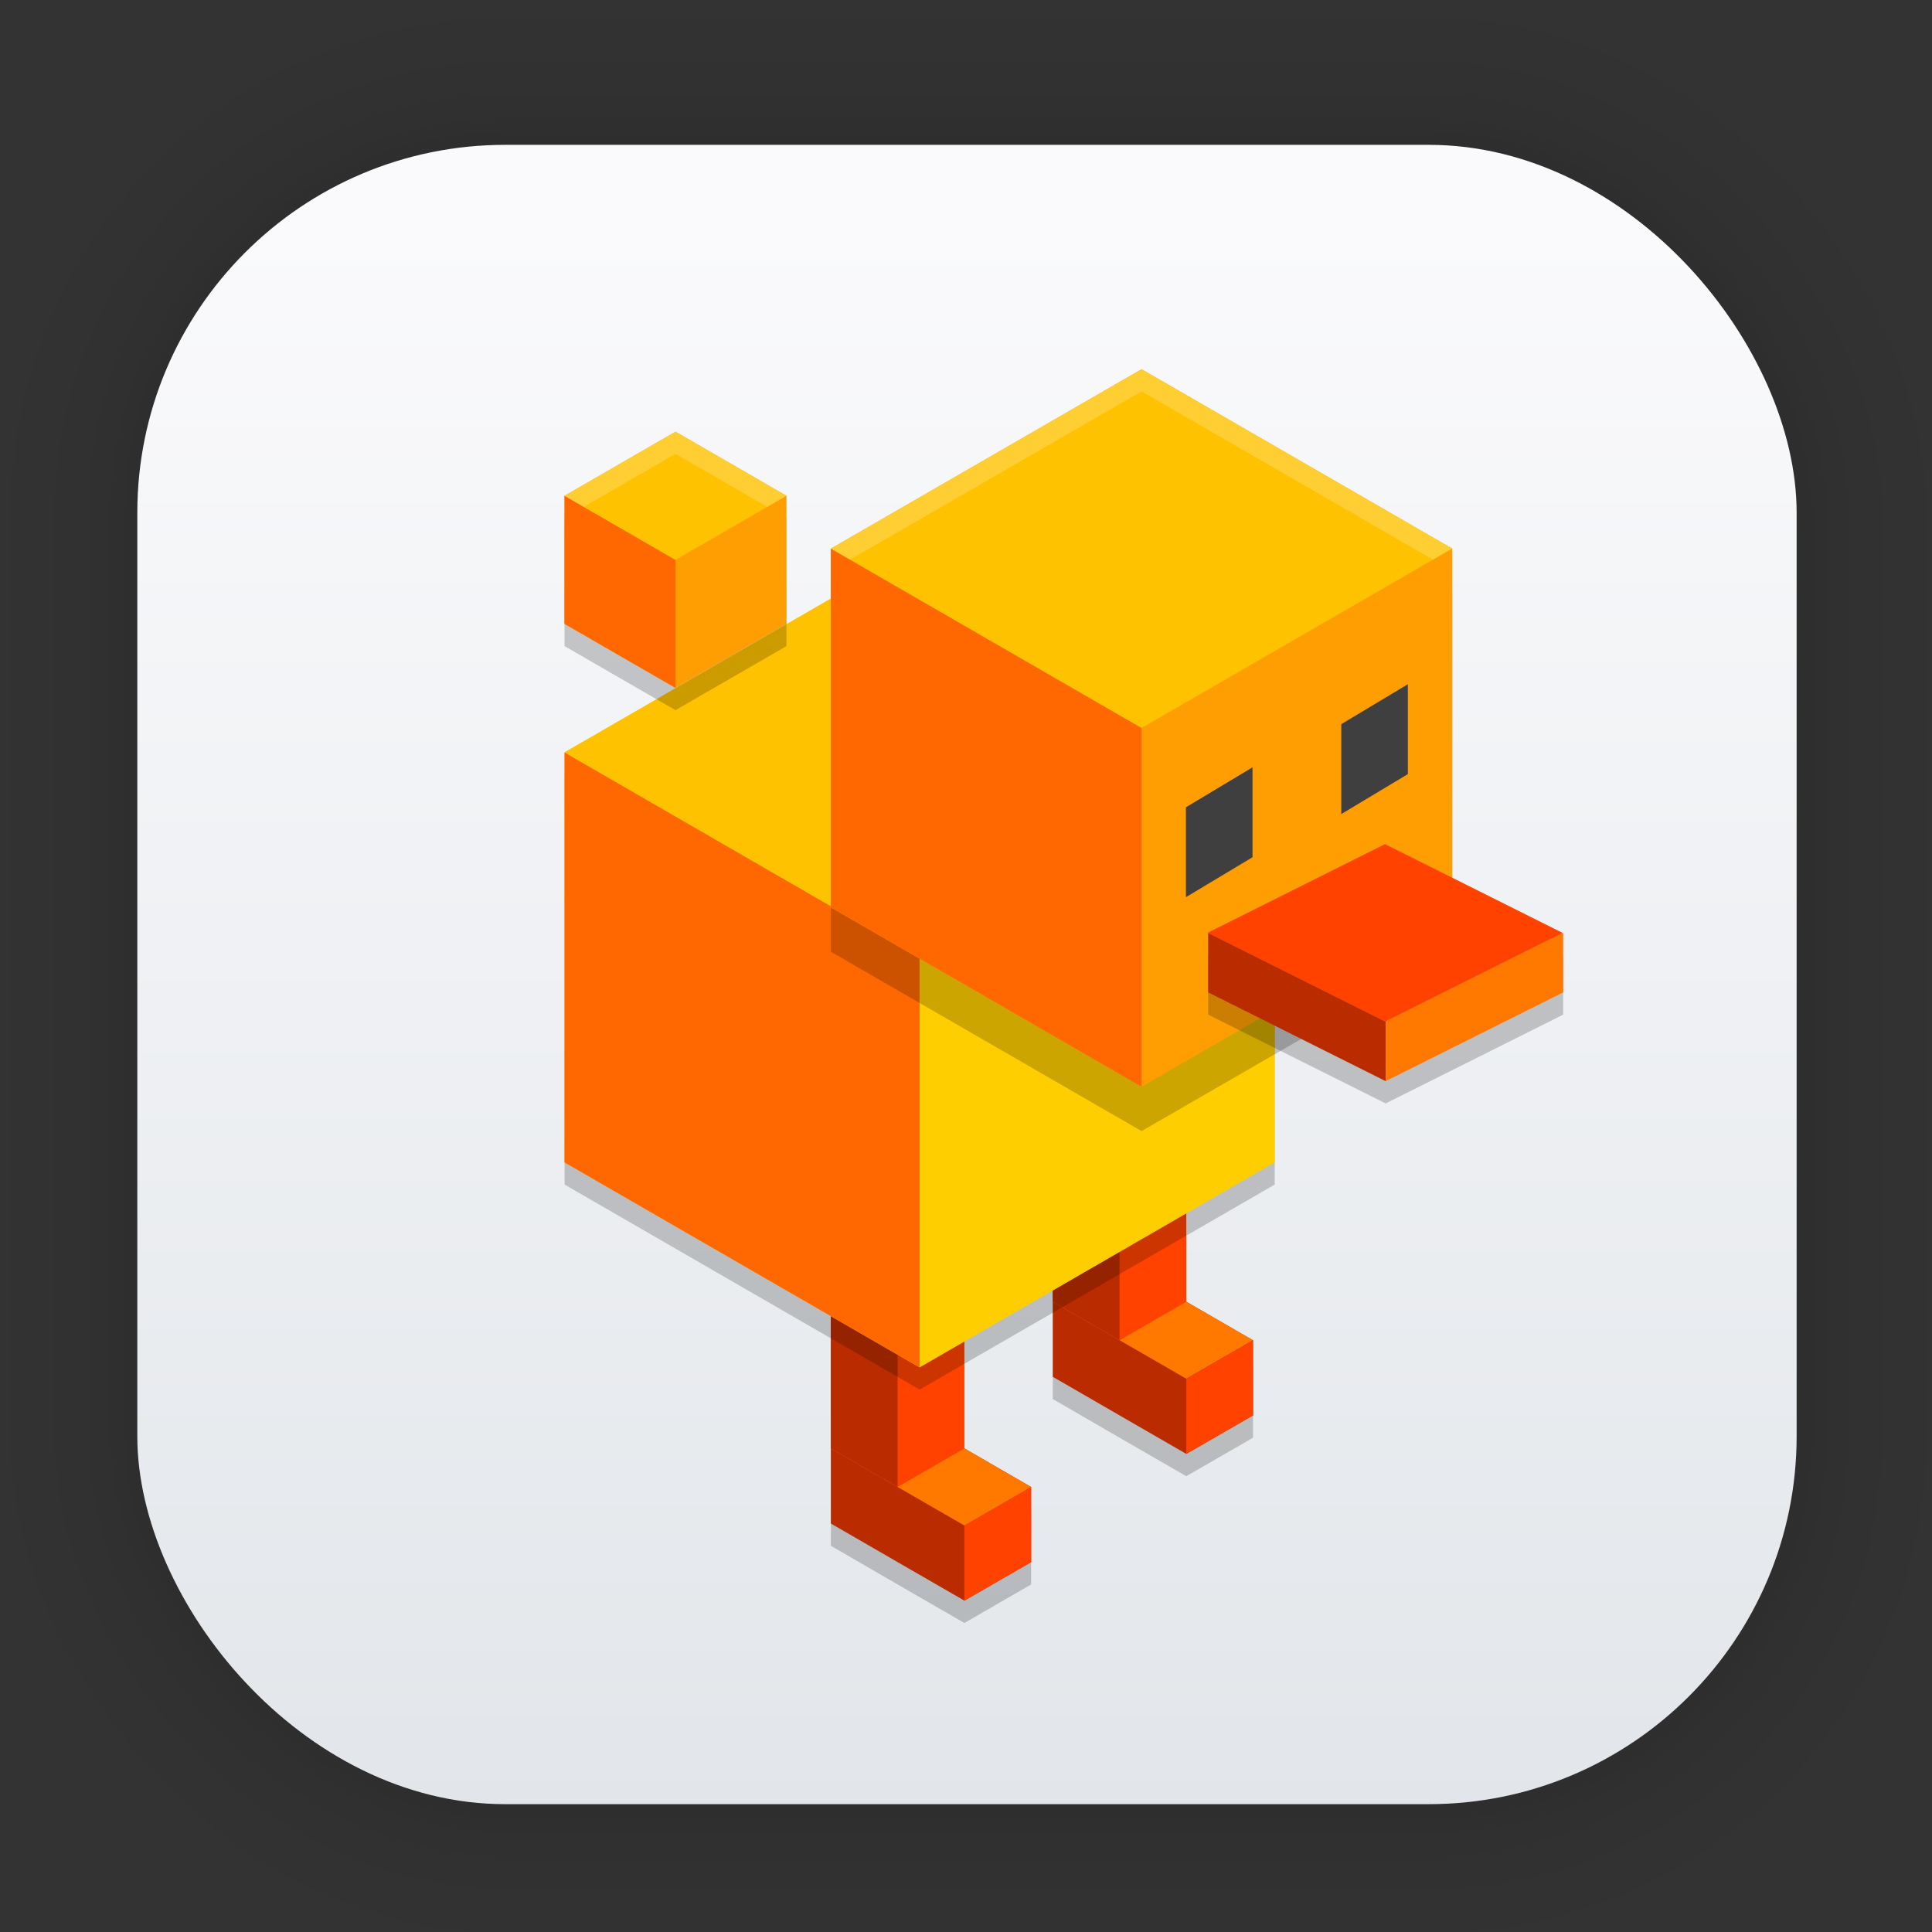 <?xml version="1.0" encoding="UTF-8" standalone="no"?>
<svg
   xmlns:dc="http://purl.org/dc/elements/1.1/"
   xmlns:cc="http://creativecommons.org/ns#"
   xmlns:rdf="http://www.w3.org/1999/02/22-rdf-syntax-ns#"
   xmlns:svg="http://www.w3.org/2000/svg"
   xmlns="http://www.w3.org/2000/svg"
   xmlns:xlink="http://www.w3.org/1999/xlink"
   xmlns:sodipodi="http://sodipodi.sourceforge.net/DTD/sodipodi-0.dtd"
   xmlns:inkscape="http://www.inkscape.org/namespaces/inkscape"
   width="128"
   height="128"
   viewBox="0 0 33.867 33.867"
   version="1.1"
   id="svg1443"
   inkscape:version="1.0.2 (e86c870879, 2021-01-15)"
   sodipodi:docname="duckstation.svg">
  <rect x="0" y="0" width="33.867" height="33.867" fill="#333333" stroke="none"/>
  <defs
     id="defs1437">
    <linearGradient
       gradientTransform="matrix(0.976,0,0,0.976,-111.765,-37.183)"
       gradientUnits="userSpaceOnUse"
       y2="70.68"
       x2="132.211"
       y1="42.152"
       x1="132.211"
       id="linearGradient1632"
       xlink:href="#linearGradient1630"
       inkscape:collect="always" />
    <linearGradient
       id="linearGradient1630"
       inkscape:collect="always">
      <stop
         id="stop1626"
         offset="0"
         style="stop-color:#fafafc;stop-opacity:1" />
      <stop
         id="stop1628"
         offset="1"
         style="stop-color:#e2e6ea;stop-opacity:1" />
    </linearGradient>
    <filter
       color-interpolation-filters="sRGB"
       height="1.131"
       width="1.111"
       y="-0.066"
       x="-0.055"
       id="c-9">
      <feGaussianBlur
         id="feGaussianBlur1093"
         stdDeviation="1.106" />
    </filter>
    <linearGradient
       gradientUnits="userSpaceOnUse"
       gradientTransform="matrix(0.132,0,0,0.131,-32.379,1.087)"
       y2="269.49"
       y1="235.15"
       x2="657.65"
       x1="319.21"
       id="a-12">
      <stop
         id="stop1076"
         offset="0"
         stop-color="#e54c18" />
      <stop
         id="stop1078"
         offset="1"
         stop-color="#fec350" />
    </linearGradient>
  </defs>
  <sodipodi:namedview
     id="base"
     pagecolor="#ffffff"
     bordercolor="#666666"
     borderopacity="1.0"
     inkscape:pageopacity="0.0"
     inkscape:pageshadow="2"
     inkscape:zoom="1.4"
     inkscape:cx="45.749605"
     inkscape:cy="148.483"
     inkscape:document-units="mm"
     inkscape:current-layer="layer1"
     inkscape:document-rotation="0"
     showgrid="false"
     units="px"
     inkscape:window-width="1920"
     inkscape:window-height="1028"
     inkscape:window-x="0"
     inkscape:window-y="24"
     inkscape:window-maximized="1" />
  <g
     inkscape:label="Capa 1"
     inkscape:groupmode="layer"
     id="layer1">
    <g
       style="opacity:0.295"
       transform="matrix(0.976,0,0,0.976,-65.737,-37.183)"
       id="g1702">
      <rect
         ry="6.61"
         rx="6.61"
         y="40.71"
         x="69.84"
         height="29.811"
         width="29.811"
         id="rect1634"
         style="fill:none;fill-opacity:1;stroke:#000000;stroke-width:0.1;stroke-linecap:round;stroke-linejoin:round;stroke-miterlimit:4;stroke-dasharray:none;stroke-opacity:0.02" />
      <rect
         style="fill:none;fill-opacity:1;stroke:#000000;stroke-width:0.2;stroke-linecap:round;stroke-linejoin:round;stroke-miterlimit:4;stroke-dasharray:none;stroke-opacity:0.02"
         id="rect1638"
         width="29.811"
         height="29.811"
         x="69.84"
         y="40.71"
         rx="6.61"
         ry="6.61" />
      <rect
         ry="6.61"
         rx="6.61"
         y="40.71"
         x="69.84"
         height="29.811"
         width="29.811"
         id="rect1640"
         style="fill:none;fill-opacity:1;stroke:#000000;stroke-width:0.3;stroke-linecap:round;stroke-linejoin:round;stroke-miterlimit:4;stroke-dasharray:none;stroke-opacity:0.02" />
      <rect
         style="fill:none;fill-opacity:1;stroke:#000000;stroke-width:0.4;stroke-linecap:round;stroke-linejoin:round;stroke-miterlimit:4;stroke-dasharray:none;stroke-opacity:0.02"
         id="rect1642"
         width="29.811"
         height="29.811"
         x="69.84"
         y="40.71"
         rx="6.61"
         ry="6.61" />
      <rect
         ry="6.61"
         rx="6.61"
         y="40.71"
         x="69.84"
         height="29.811"
         width="29.811"
         id="rect1644"
         style="fill:none;fill-opacity:1;stroke:#000000;stroke-width:0.5;stroke-linecap:round;stroke-linejoin:round;stroke-miterlimit:4;stroke-dasharray:none;stroke-opacity:0.02" />
      <rect
         style="fill:none;fill-opacity:1;stroke:#000000;stroke-width:0.6;stroke-linecap:round;stroke-linejoin:round;stroke-miterlimit:4;stroke-dasharray:none;stroke-opacity:0.02"
         id="rect1646"
         width="29.811"
         height="29.811"
         x="69.84"
         y="40.71"
         rx="6.61"
         ry="6.61" />
      <rect
         ry="6.61"
         rx="6.61"
         y="40.71"
         x="69.84"
         height="29.811"
         width="29.811"
         id="rect1648"
         style="fill:none;fill-opacity:1;stroke:#000000;stroke-width:0.7;stroke-linecap:round;stroke-linejoin:round;stroke-miterlimit:4;stroke-dasharray:none;stroke-opacity:0.02" />
      <rect
         style="fill:none;fill-opacity:1;stroke:#000000;stroke-width:0.8;stroke-linecap:round;stroke-linejoin:round;stroke-miterlimit:4;stroke-dasharray:none;stroke-opacity:0.02"
         id="rect1650"
         width="29.811"
         height="29.811"
         x="69.84"
         y="40.71"
         rx="6.61"
         ry="6.61" />
      <rect
         ry="6.61"
         rx="6.61"
         y="40.71"
         x="69.84"
         height="29.811"
         width="29.811"
         id="rect1652"
         style="fill:none;fill-opacity:1;stroke:#000000;stroke-width:1;stroke-linecap:round;stroke-linejoin:round;stroke-miterlimit:4;stroke-dasharray:none;stroke-opacity:0.02" />
      <rect
         style="fill:none;fill-opacity:1;stroke:#000000;stroke-width:1.2;stroke-linecap:round;stroke-linejoin:round;stroke-miterlimit:4;stroke-dasharray:none;stroke-opacity:0.02"
         id="rect1654"
         width="29.811"
         height="29.811"
         x="69.84"
         y="40.71"
         rx="6.61"
         ry="6.61" />
      <rect
         ry="6.61"
         rx="6.61"
         y="40.71"
         x="69.84"
         height="29.811"
         width="29.811"
         id="rect1656"
         style="fill:none;fill-opacity:1;stroke:#000000;stroke-width:1.4;stroke-linecap:round;stroke-linejoin:round;stroke-miterlimit:4;stroke-dasharray:none;stroke-opacity:0.02" />
      <rect
         style="fill:none;fill-opacity:1;stroke:#000000;stroke-width:1.6;stroke-linecap:round;stroke-linejoin:round;stroke-miterlimit:4;stroke-dasharray:none;stroke-opacity:0.02"
         id="rect1658"
         width="29.811"
         height="29.811"
         x="69.84"
         y="40.71"
         rx="6.61"
         ry="6.61" />
      <rect
         ry="6.61"
         rx="6.61"
         y="40.71"
         x="69.84"
         height="29.811"
         width="29.811"
         id="rect1660"
         style="fill:none;fill-opacity:1;stroke:#000000;stroke-width:1.8;stroke-linecap:round;stroke-linejoin:round;stroke-miterlimit:4;stroke-dasharray:none;stroke-opacity:0.02" />
      <rect
         style="fill:none;fill-opacity:1;stroke:#000000;stroke-width:2;stroke-linecap:round;stroke-linejoin:round;stroke-miterlimit:4;stroke-dasharray:none;stroke-opacity:0.02"
         id="rect1662"
         width="29.811"
         height="29.811"
         x="69.84"
         y="40.71"
         rx="6.61"
         ry="6.61" />
      <rect
         ry="6.61"
         rx="6.61"
         y="40.71"
         x="69.84"
         height="29.811"
         width="29.811"
         id="rect1664"
         style="fill:none;fill-opacity:1;stroke:#000000;stroke-width:2.2;stroke-linecap:round;stroke-linejoin:round;stroke-miterlimit:4;stroke-dasharray:none;stroke-opacity:0.02" />
      <rect
         style="fill:none;fill-opacity:1;stroke:#000000;stroke-width:2.6;stroke-linecap:round;stroke-linejoin:round;stroke-miterlimit:4;stroke-dasharray:none;stroke-opacity:0.02"
         id="rect1666"
         width="29.811"
         height="29.811"
         x="69.84"
         y="40.71"
         rx="6.61"
         ry="6.61" />
      <rect
         ry="6.61"
         rx="6.61"
         y="40.71"
         x="69.84"
         height="29.811"
         width="29.811"
         id="rect1668"
         style="fill:none;fill-opacity:1;stroke:#000000;stroke-width:3;stroke-linecap:round;stroke-linejoin:round;stroke-miterlimit:4;stroke-dasharray:none;stroke-opacity:0.02" />
      <rect
         style="fill:none;fill-opacity:1;stroke:#000000;stroke-width:3.4;stroke-linecap:round;stroke-linejoin:round;stroke-miterlimit:4;stroke-dasharray:none;stroke-opacity:0.02"
         id="rect1670"
         width="29.811"
         height="29.811"
         x="69.84"
         y="40.71"
         rx="6.61"
         ry="6.61" />
      <rect
         ry="6.61"
         rx="6.61"
         y="40.71"
         x="69.84"
         height="29.811"
         width="29.811"
         id="rect1672"
         style="fill:none;fill-opacity:1;stroke:#000000;stroke-width:3.8;stroke-linecap:round;stroke-linejoin:round;stroke-miterlimit:4;stroke-dasharray:none;stroke-opacity:0.02" />
      <rect
         style="fill:none;fill-opacity:1;stroke:#000000;stroke-width:4.2;stroke-linecap:round;stroke-linejoin:round;stroke-miterlimit:4;stroke-dasharray:none;stroke-opacity:0.02"
         id="rect1674"
         width="29.811"
         height="29.811"
         x="69.84"
         y="40.71"
         rx="6.61"
         ry="6.61" />
      <rect
         ry="6.61"
         rx="6.61"
         y="40.71"
         x="69.84"
         height="29.811"
         width="29.811"
         id="rect1676"
         style="fill:none;fill-opacity:1;stroke:#000000;stroke-width:4.6;stroke-linecap:round;stroke-linejoin:round;stroke-miterlimit:4;stroke-dasharray:none;stroke-opacity:0.02" />
      <rect
         style="fill:none;fill-opacity:1;stroke:#000000;stroke-width:5;stroke-linecap:round;stroke-linejoin:round;stroke-miterlimit:4;stroke-dasharray:none;stroke-opacity:0.02"
         id="rect1678"
         width="29.811"
         height="29.811"
         x="69.84"
         y="40.71"
         rx="6.61"
         ry="6.61" />
    </g>
    <rect
       ry="6.449"
       rx="6.449"
       y="2.539"
       x="2.407"
       height="29.087"
       width="29.087"
       id="rect849"
       style="fill:url(#linearGradient1632);fill-opacity:1;stroke-width:2.688;stroke-linecap:round;stroke-linejoin:round" />
    <path
       style="opacity:0.2;stroke-width:0.389"
       d="m 19.625,18.723 -1.17,0.675 v 3.81 1.316 l 1.17,0.678 1.17,0.675 1.17,-0.675 v -1.317 -0.002 l -1.17,-0.676 v -3.808 z m -3.89,2.573 -1.17,0.675 v 3.808 0.002 1.316 l 1.17,0.678 1.17,0.675 1.17,-0.675 v -1.318 l -1.17,-0.678 v -3.808 z"
       id="path2" />
    <path
       style="fill:#ba2c00;stroke-width:0.389"
       d="m 19.625,22.143 -1.17,0.675 v 1.317 l 1.17,0.676 1.17,0.675 1.17,-0.675 V 23.495 L 20.795,22.818 Z"
       id="path4" />
    <path
       style="fill:#ff7900;stroke-width:0.389"
       d="m 19.625,22.142 -1.17,0.675 1.17,0.676 1.17,0.675 1.17,-0.675 -1.17,-0.676 z"
       id="path6" />
    <path
       style="fill:#ff4200;stroke-width:0.389"
       d="m 19.625,18.334 1.17,0.676 v 3.809 l -1.17,0.676 -1.17,-0.676 v -3.809 z"
       id="path8" />
    <path
       style="fill:#ff4200;stroke-width:0.389"
       d="m 20.795,25.487 1.17,-0.675 V 23.494 L 20.795,24.17 Z"
       id="path10" />
    <path
       style="fill:#ba2c00;stroke-width:0.389"
       d="M 19.625,18.334 V 23.494 L 18.455,22.818 V 19.009 Z"
       id="path12" />
    <path
       style="fill:#ba2c00;stroke-width:0.389"
       d="m 15.735,24.715 -1.17,0.675 v 1.317 l 1.17,0.676 1.17,0.675 1.17,-0.675 v -1.317 l -1.17,-0.677 z"
       id="path14" />
    <path
       style="fill:#ff4200;stroke-width:0.389"
       d="m 16.905,28.06 1.17,-0.675 v -1.318 l -1.17,0.675 z"
       id="path16" />
    <path
       style="fill:#ff7900;stroke-width:0.389"
       d="m 15.735,24.715 -1.17,0.675 1.17,0.676 1.17,0.675 1.17,-0.675 -1.17,-0.676 z"
       id="path18" />
    <path
       style="fill:#ff4200;stroke-width:0.389"
       d="m 15.735,20.906 1.17,0.676 v 3.809 L 15.735,26.066 14.564,25.391 v -3.809 z"
       id="path20" />
    <path
       style="fill:#ba2c00;stroke-width:0.389"
       d="M 15.735,20.906 V 26.066 L 14.564,25.391 v -3.809 z"
       id="path22" />
    <path
       style="opacity:0.2;stroke-width:0.389"
       d="m 16.121,9.984 6.224,3.594 v 7.187 l -6.224,3.594 -6.224,-3.594 v -7.187 z"
       id="path24" />
    <path
       style="fill:#ffce00;stroke-width:0.389"
       d="m 16.121,9.595 6.224,3.594 v 7.187 l -6.224,3.594 -6.224,-3.594 v -7.187 z"
       id="path26" />
    <path
       style="fill:#ff6700;stroke-width:0.389"
       d="m 9.896,13.189 v 7.188 l 6.224,3.593 v -7.187 z"
       id="path28" />
    <path
       style="fill:#ffc200;stroke-width:0.389"
       d="m 16.121,9.595 -6.224,3.593 6.224,3.594 6.224,-3.594 z"
       id="path30" />
    <path
       style="opacity:0.2;stroke-width:0.389"
       d="m 20.011,7.251 5.446,3.144 v 6.289 l -5.446,3.144 -5.446,-3.144 10e-7,-6.289 z"
       id="path32" />
    <path
       style="fill:#ff9e02;stroke-width:0.389"
       d="m 20.011,6.473 5.446,3.144 v 6.289 l -5.446,3.144 -5.446,-3.144 10e-7,-6.289 z"
       id="path34" />
    <path
       style="fill:#3f3f3f;stroke-width:0.389"
       d="m 20.789,14.151 1.167,-0.7 v 1.576 l -1.167,0.7 z"
       id="path36" />
    <path
       style="fill:#ff6700;stroke-width:0.389"
       d="M 14.564,9.617 V 15.905 l 5.446,3.145 v -6.29 z"
       id="path38" />
    <path
       style="fill:#ffc200;stroke-width:0.389"
       d="m 20.011,6.472 -5.446,3.144 5.446,3.144 5.446,-3.144 z"
       id="path40" />
    <path
       style="fill:#3f3f3f;stroke-width:0.389"
       d="m 23.512,12.694 1.167,-0.7 v 1.576 l -1.167,0.7 z"
       id="path42" />
    <path
       style="opacity:0.2;stroke-width:0.389"
       d="m 24.29,16.23 -3.112,0.518 v 1.038 l 3.112,1.556 3.112,-1.556 v -1.038 z"
       id="path44" />
    <path
       style="fill:#ba2c00;stroke-width:0.389"
       d="m 24.29,15.84 v 3.112 l -3.112,-1.556 -4e-6,-1.037 z"
       id="path46" />
    <path
       style="fill:#ff7900;stroke-width:0.389"
       d="m 24.29,15.84 v 3.112 l 3.112,-1.556 5e-6,-1.037 z"
       id="path48" />
    <rect
       style="fill:#ff4200;stroke-width:0.389"
       width="3.479"
       height="3.479"
       x="30.13"
       y="2.973"
       transform="matrix(0.894,0.447,-0.894,0.447,0,0)"
       id="rect50" />
    <path
       style="opacity:0.2;stroke-width:0.389"
       d="m 11.841,7.957 1.945,1.123 V 11.326 L 11.841,12.449 9.896,11.326 V 9.08 Z"
       id="path52" />
    <path
       style="fill:#ff9e02;stroke-width:0.389"
       d="m 11.841,7.568 1.945,1.123 V 10.937 L 11.841,12.06 9.896,10.937 V 8.691 Z"
       id="path54" />
    <path
       style="fill:#ff6700;stroke-width:0.389"
       d="m 9.896,8.69 v 2.246 l 1.945,1.123 c 0,3.56e-4 0,-2.245 0,-2.245 z"
       id="path56" />
    <path
       style="fill:#ffc200;stroke-width:0.389"
       d="m 11.841,7.568 -1.945,1.123 1.945,1.124 1.945,-1.124 z"
       id="path58" />
    <path
       style="opacity:0.2;fill:#ffffff;stroke-width:0.389"
       d="M 20.011,6.472 14.564,9.616 14.901,9.811 20.011,6.861 25.12,9.811 25.457,9.616 Z"
       id="path60" />
    <path
       style="opacity:0.2;fill:#ffffff;stroke-width:0.389"
       d="M 11.841,7.568 9.896,8.69 10.233,8.885 11.841,7.957 13.45,8.885 13.786,8.69 Z"
       id="path62" />
  </g>
</svg>
